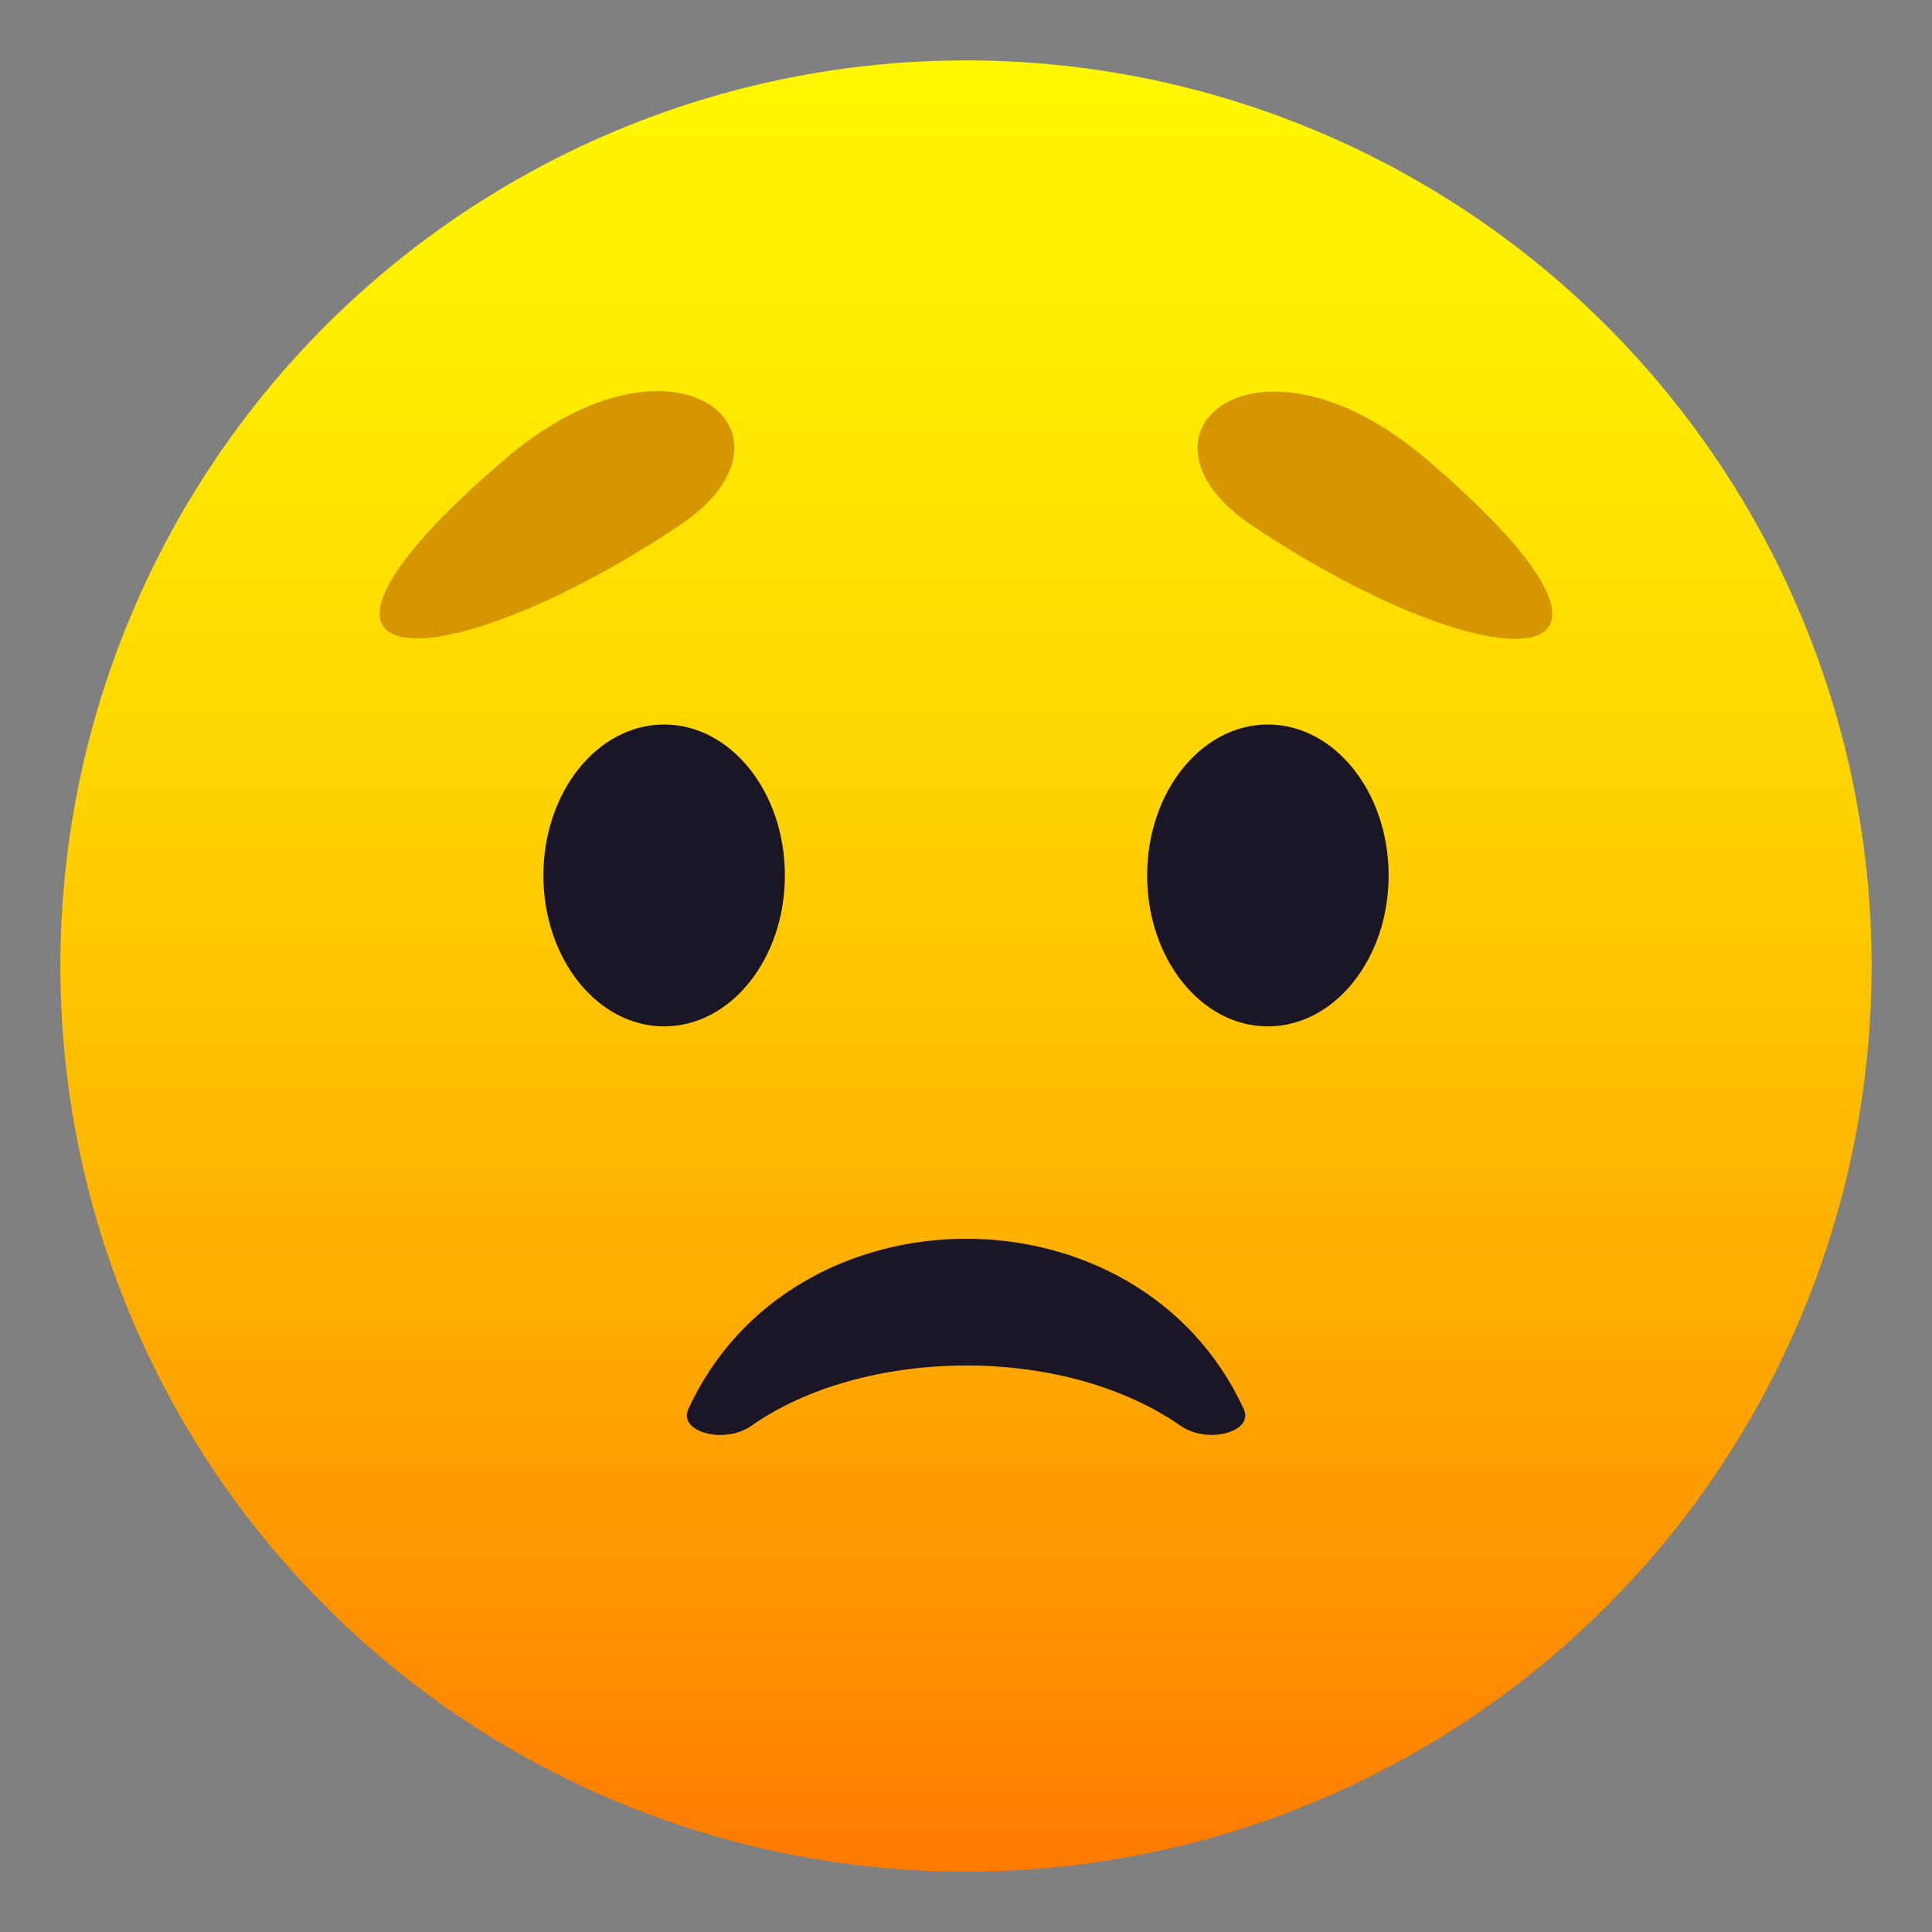 <?xml version="1.0" encoding="utf-8"?>
<!-- Generator: Adobe Illustrator 15.0.0, SVG Export Plug-In . SVG Version: 6.00 Build 0)  -->
<!DOCTYPE svg PUBLIC "-//W3C//DTD SVG 1.1//EN" "http://www.w3.org/Graphics/SVG/1.1/DTD/svg11.dtd">
<svg version="1.1" id="Layer_1" xmlns:x="http://ns.adobe.com/Extensibility/1.0/" xmlns:i="http://ns.adobe.com/AdobeIllustrator/10.0/" xmlns:graph="http://ns.adobe.com/Graphs/1.0/"
	 xmlns="http://www.w3.org/2000/svg" xmlns:xlink="http://www.w3.org/1999/xlink" xmlns:a="http://ns.adobe.com/AdobeSVGViewerExtensions/3.0/"
	 x="0px" y="0px" width="64px" height="64px" viewBox="0 0 64 64" enable-background="new 0 0 64 64" xml:space="preserve">
<rect x="0" y="0" width="64" height="64" fill="#808080" stroke="none"/>
<linearGradient id="SVGID_1_" gradientUnits="userSpaceOnUse" x1="32.001" y1="62" x2="32.001" y2="2.001">
	<stop  offset="0" style="stop-color:#FF7B00"/>
	<stop  offset="0.324" style="stop-color:#FFAE00"/>
	<stop  offset="0.621" style="stop-color:#FFD600"/>
	<stop  offset="0.856" style="stop-color:#FFEE00"/>
	<stop  offset="1" style="stop-color:#FFF700"/>
	<a:midPointStop  offset="0" style="stop-color:#FF7B00"/>
	<a:midPointStop  offset="0.4" style="stop-color:#FF7B00"/>
	<a:midPointStop  offset="1" style="stop-color:#FFF700"/>
</linearGradient>
<circle fill="url(#SVGID_1_)" cx="32" cy="32" r="30"/>
<ellipse fill="#1A1626" cx="22" cy="29" rx="4" ry="5"/>
<ellipse fill="#1A1626" cx="42" cy="29" rx="4" ry="5"/>
<path fill="#1A1626" d="M24.893,47.229c3.664-2.574,10.26-2.744,14.215,0c0.916,0.633,2.434,0.193,2.094-0.547
	c-3.457-7.537-14.951-7.521-18.402,0C22.459,47.422,23.982,47.867,24.893,47.229z"/>
<path fill="#D69600" d="M16.707,15.227c-8.634,7.4-2.271,7.551,5.786,2.189C27.039,14.392,22.389,10.353,16.707,15.227z"/>
<path fill="#D69600" d="M47.291,15.242c-5.682-4.873-10.332-0.835-5.784,2.189C49.565,22.794,55.929,22.643,47.291,15.242z"/>
</svg>
